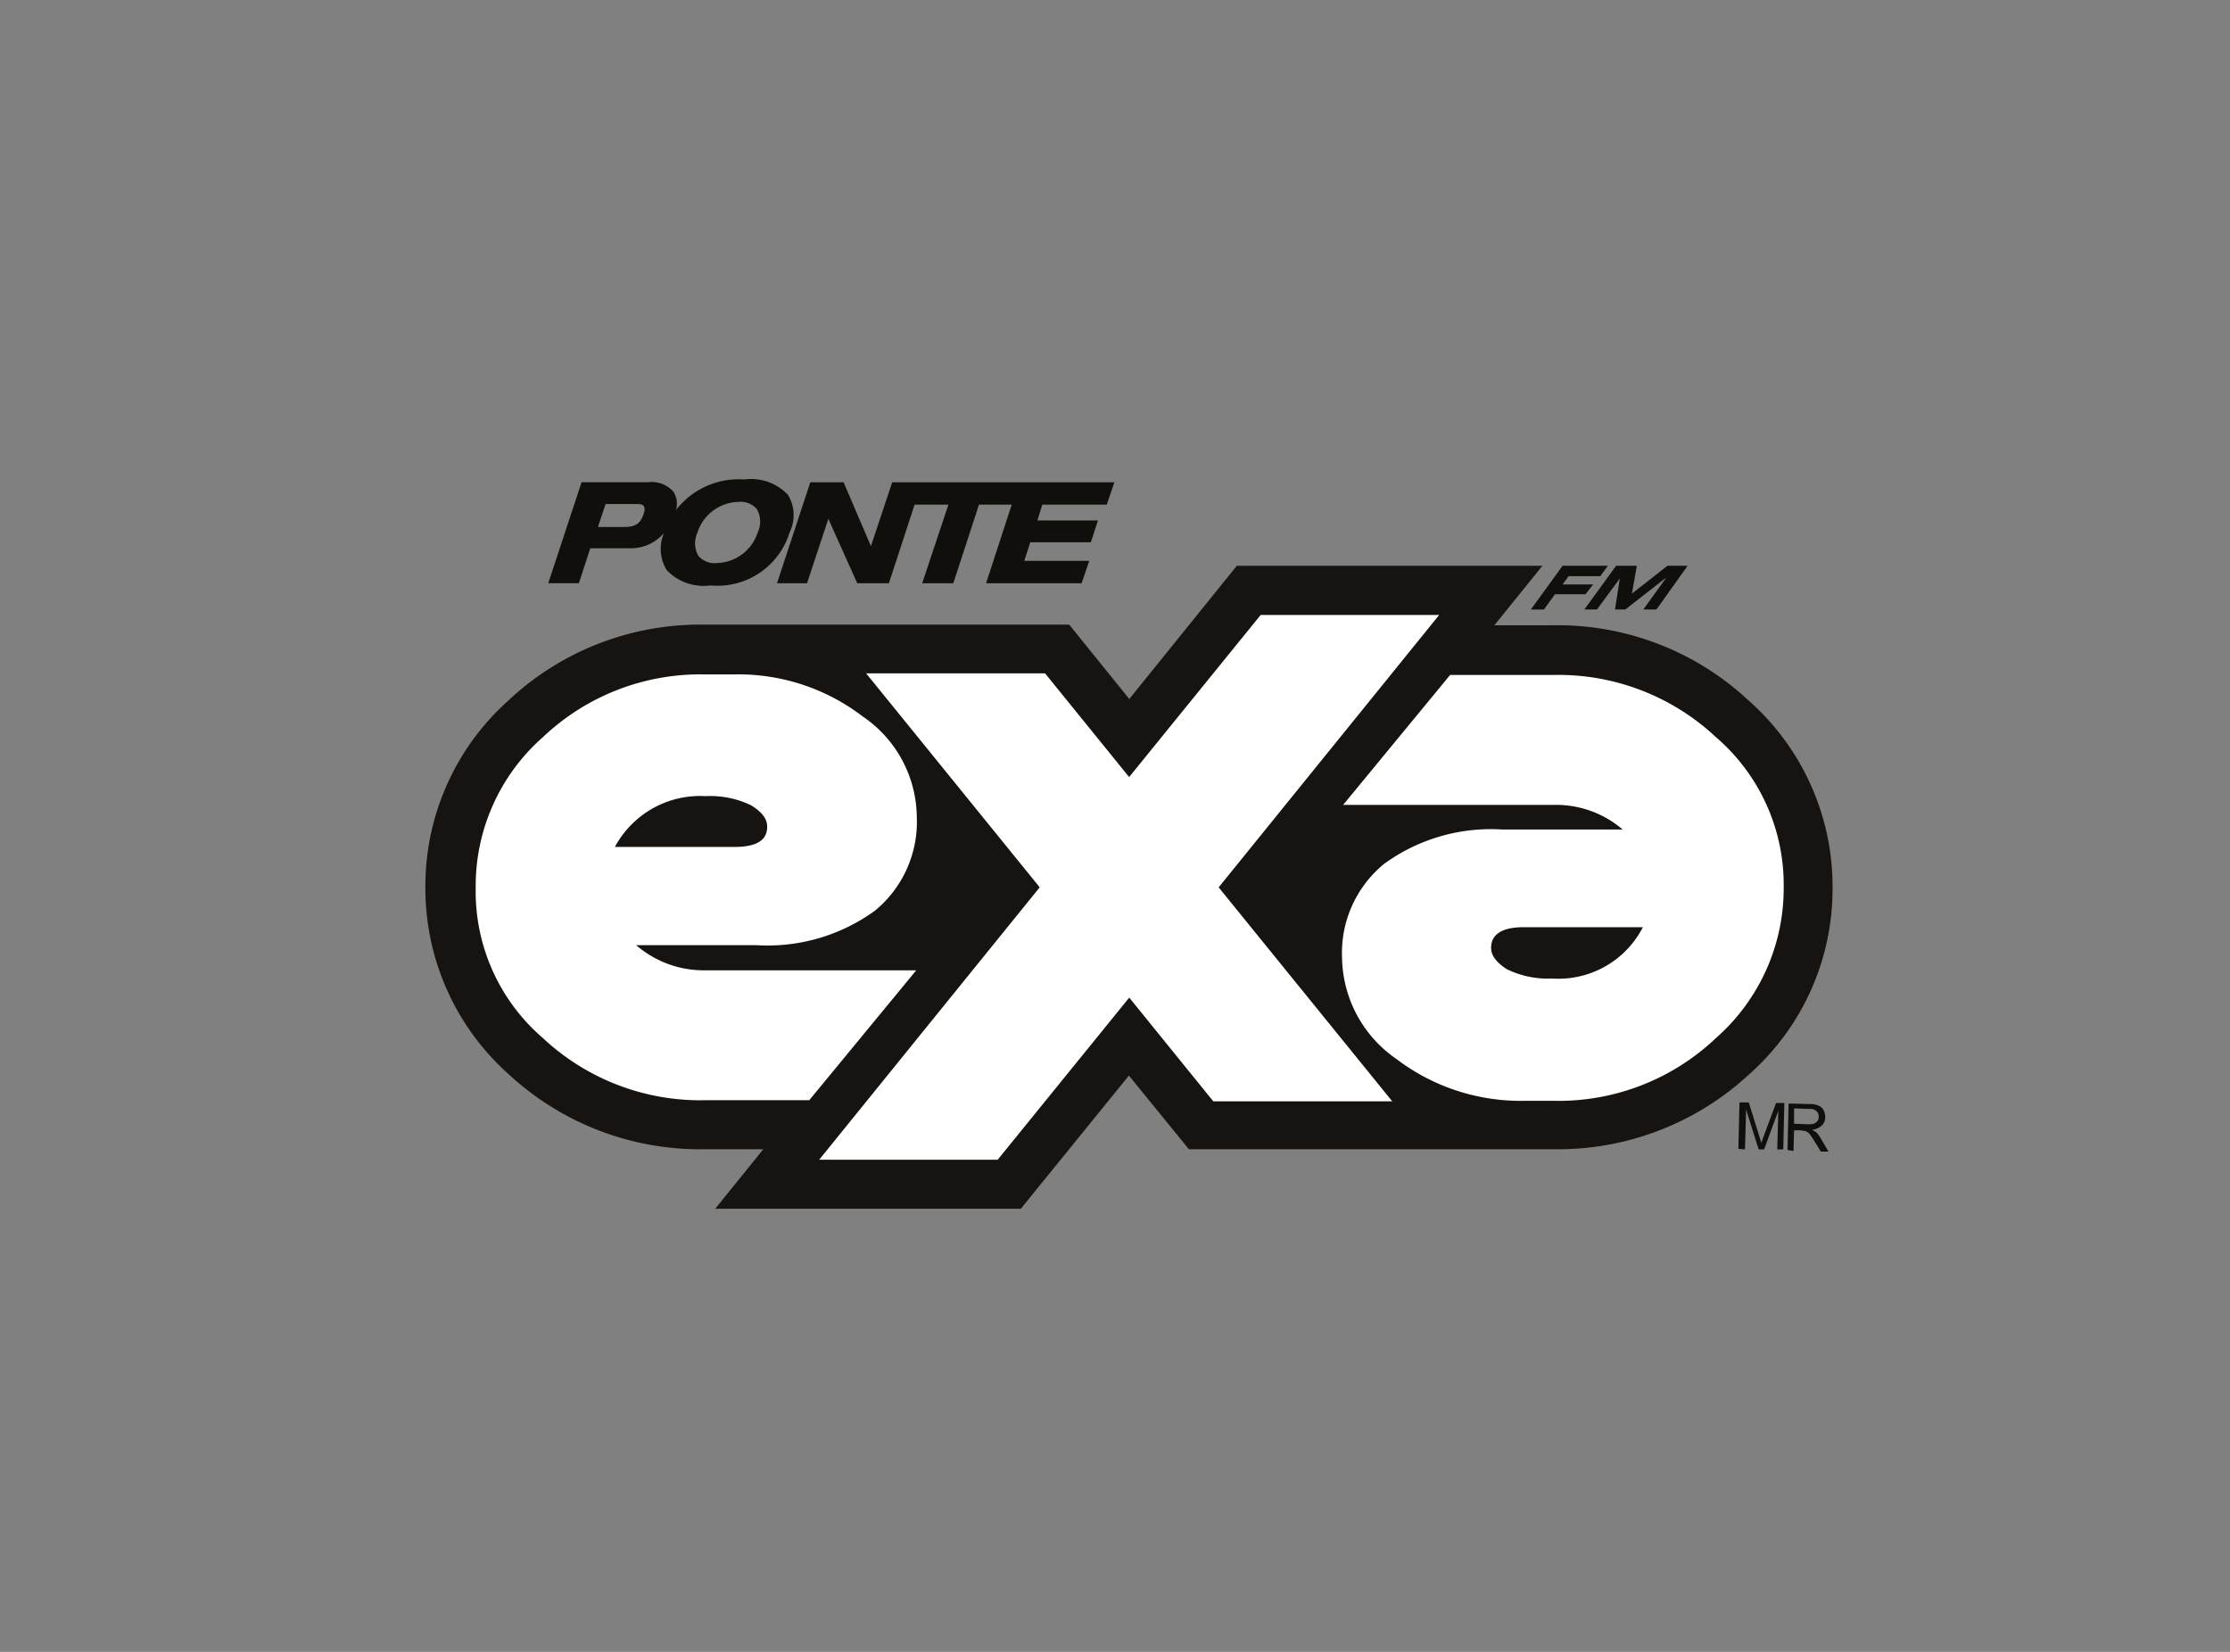 <svg xmlns="http://www.w3.org/2000/svg" width="81" height="60" viewBox="0 0 81 60"><rect x="0" y="0" width="81" height="60" fill="#808080" stroke="none"/><defs><style>.a{fill:none;}.b{fill:#100f0c;}.c{fill:#161310;}.d{fill:#fff;}</style></defs><g transform="translate(-0.12 0.262)"><g transform="translate(0)"><rect class="a" width="81" height="60" rx="7" transform="translate(0.12 -0.262)"/></g><g transform="translate(15.573 17.156)"><g transform="translate(47.69 22.625)"><g transform="translate(1.785 0.04)"><path class="b" d="M-599.824,2034.021l.039-1.685.754.019a.743.743,0,0,1,.337.06.353.353,0,0,1,.178.158.548.548,0,0,1,.06.258.4.4,0,0,1-.119.3.6.6,0,0,1-.357.158,1.1,1.1,0,0,0,.139.079,1.23,1.23,0,0,1,.179.238l.278.476h-.278l-.218-.357c-.06-.1-.119-.178-.159-.238a.341.341,0,0,0-.119-.119c-.04-.02-.06-.039-.1-.039a.349.349,0,0,1-.119-.02h-.258l-.02.753Zm.238-.952.476.02a.824.824,0,0,0,.238-.02.358.358,0,0,0,.139-.1.212.212,0,0,0,.04-.158.255.255,0,0,0-.08-.2.356.356,0,0,0-.277-.079l-.536-.02Z" transform="translate(599.824 -2032.336)"/></g><path class="b" d="M-602.729,2033.957l.04-1.686h.337l.377,1.209c.039.119.059.2.079.258.02-.059.06-.158.1-.277l.436-1.17h.3l-.039,1.685h-.218l.039-1.407-.515,1.407h-.2l-.456-1.448-.04,1.448Z" transform="translate(602.729 -2032.271)"/></g><g transform="translate(0 3.133)"><g transform="translate(40.155)"><path class="b" d="M-613.843,2000.545h1.645l-.277.377h-1.15l-.218.3h1.11l-.278.357h-1.11l-.4.555h-.476Z" transform="translate(614.993 -2000.545)"/><path class="b" d="M-610.68,2000.545h.753l-.178,1.012,1.288-1.012h.734l-1.13,1.586h-.476l.813-1.13h-.02l-1.448,1.13h-.377l.179-1.13h0l-.833,1.13h-.456Z" transform="translate(613.773 -2000.545)"/></g><path class="c" d="M-632.284,2005.443a10.162,10.162,0,0,0-7.118-2.737h-2.122l1.746-2.161h-11.1l-3.906,4.838-2.182-2.7H-670.2a10.173,10.173,0,0,0-7.138,2.756,9.042,9.042,0,0,0-3.014,6.781,9.042,9.042,0,0,0,3.014,6.782,10.23,10.23,0,0,0,7.059,2.736h2.2l-1.745,2.161h11.1l3.926-4.838,2.181,2.677h13.345a10.222,10.222,0,0,0,7.019-2.736,9,9,0,0,0,3.014-6.782A9.016,9.016,0,0,0-632.284,2005.443Z" transform="translate(680.35 -2000.545)"/><g transform="translate(1.825 3.946)"><path class="d" d="M-615.968,2012.612h-4.382a6.6,6.6,0,0,0-4.283,1.249,4.183,4.183,0,0,0-1.527,3.411,4.547,4.547,0,0,0,1.963,3.668,7.464,7.464,0,0,0,4.7,1.527h1.011a8.3,8.3,0,0,0,5.909-2.281,7.241,7.241,0,0,0,2.459-5.473,7.071,7.071,0,0,0-2.459-5.453,8.37,8.37,0,0,0-5.909-2.261h-3.748l-3.887,4.72h7.654A3.718,3.718,0,0,1-615.968,2012.612Zm-2.558,5.413a3.4,3.4,0,0,1-1.645-.337c-.377-.238-.575-.5-.575-.773,0-.5.4-.754,1.19-.754h4.323A3.445,3.445,0,0,1-618.526,2018.025Z" transform="translate(657.629 -2006.98)"/><path class="d" d="M-674.942,2020.174a8.369,8.369,0,0,0,5.909,2.26h3.768l3.887-4.719h-7.654a3.751,3.751,0,0,1-2.518-.912h4.382a6.638,6.638,0,0,0,4.283-1.249,4.169,4.169,0,0,0,1.527-3.391,4.466,4.466,0,0,0-1.964-3.668,7.424,7.424,0,0,0-4.7-1.527h-1.011a8.3,8.3,0,0,0-5.909,2.281,7.191,7.191,0,0,0-2.438,5.473A7.017,7.017,0,0,0-674.942,2020.174Zm5.929-8.785a3.4,3.4,0,0,1,1.645.337c.377.238.575.476.575.774,0,.5-.4.734-1.189.734h-4.342A3.512,3.512,0,0,1-669.012,2011.39Z" transform="translate(677.381 -2006.968)"/></g><path class="d" d="M-636.259,2021.118l-6.306-7.773,8.011-9.895h-6.484l-4.779,5.889-3.054-3.768h-6.5l6.306,7.773-8.011,9.895h6.484l4.779-5.889,3.054,3.768Z" transform="translate(671.377 -2001.665)"/></g><g transform="translate(4.462)"><path class="b" d="M-664.383,1996a1.845,1.845,0,0,0-1.586-.556,2.87,2.87,0,0,0-2.479,1.11.814.814,0,0,0-.1-.674,1.06,1.06,0,0,0-.912-.337h-2.419l-1.21,3.669h1.111l.416-1.269h1.428a1.578,1.578,0,0,0,1.249-.555,1.464,1.464,0,0,0,.1,1.349,1.847,1.847,0,0,0,1.586.555,2.739,2.739,0,0,0,2.875-1.923A1.418,1.418,0,0,0-664.383,1996Zm-5.255.733c-.139.4-.4.436-.734.436h-.912l.278-.833h1.071c.139,0,.278,0,.317.079C-669.578,1996.477-669.578,1996.577-669.638,1996.735Zm4.164.615a1.607,1.607,0,0,1-1.487,1.131.788.788,0,0,1-.674-.258.918.918,0,0,1-.04-.833,1.606,1.606,0,0,1,1.487-1.13.789.789,0,0,1,.674.258A.917.917,0,0,1-665.473,1997.349Z" transform="translate(673.088 -1995.446)"/><path class="b" d="M-647.588,1996.42l.278-.813h-8.071l-.773,2.32-.992-2.32h-1.209l-1.21,3.668h1.091l.773-2.34,1.051,2.34h1.15l.932-2.855h1.229l-.952,2.855h1.13l.932-2.855h1.19l-.932,2.855h3.47l.278-.813h-2.36l.218-.674h2.2l.258-.793h-2.2l.178-.575Z" transform="translate(667.873 -1995.508)"/></g></g></g></svg>